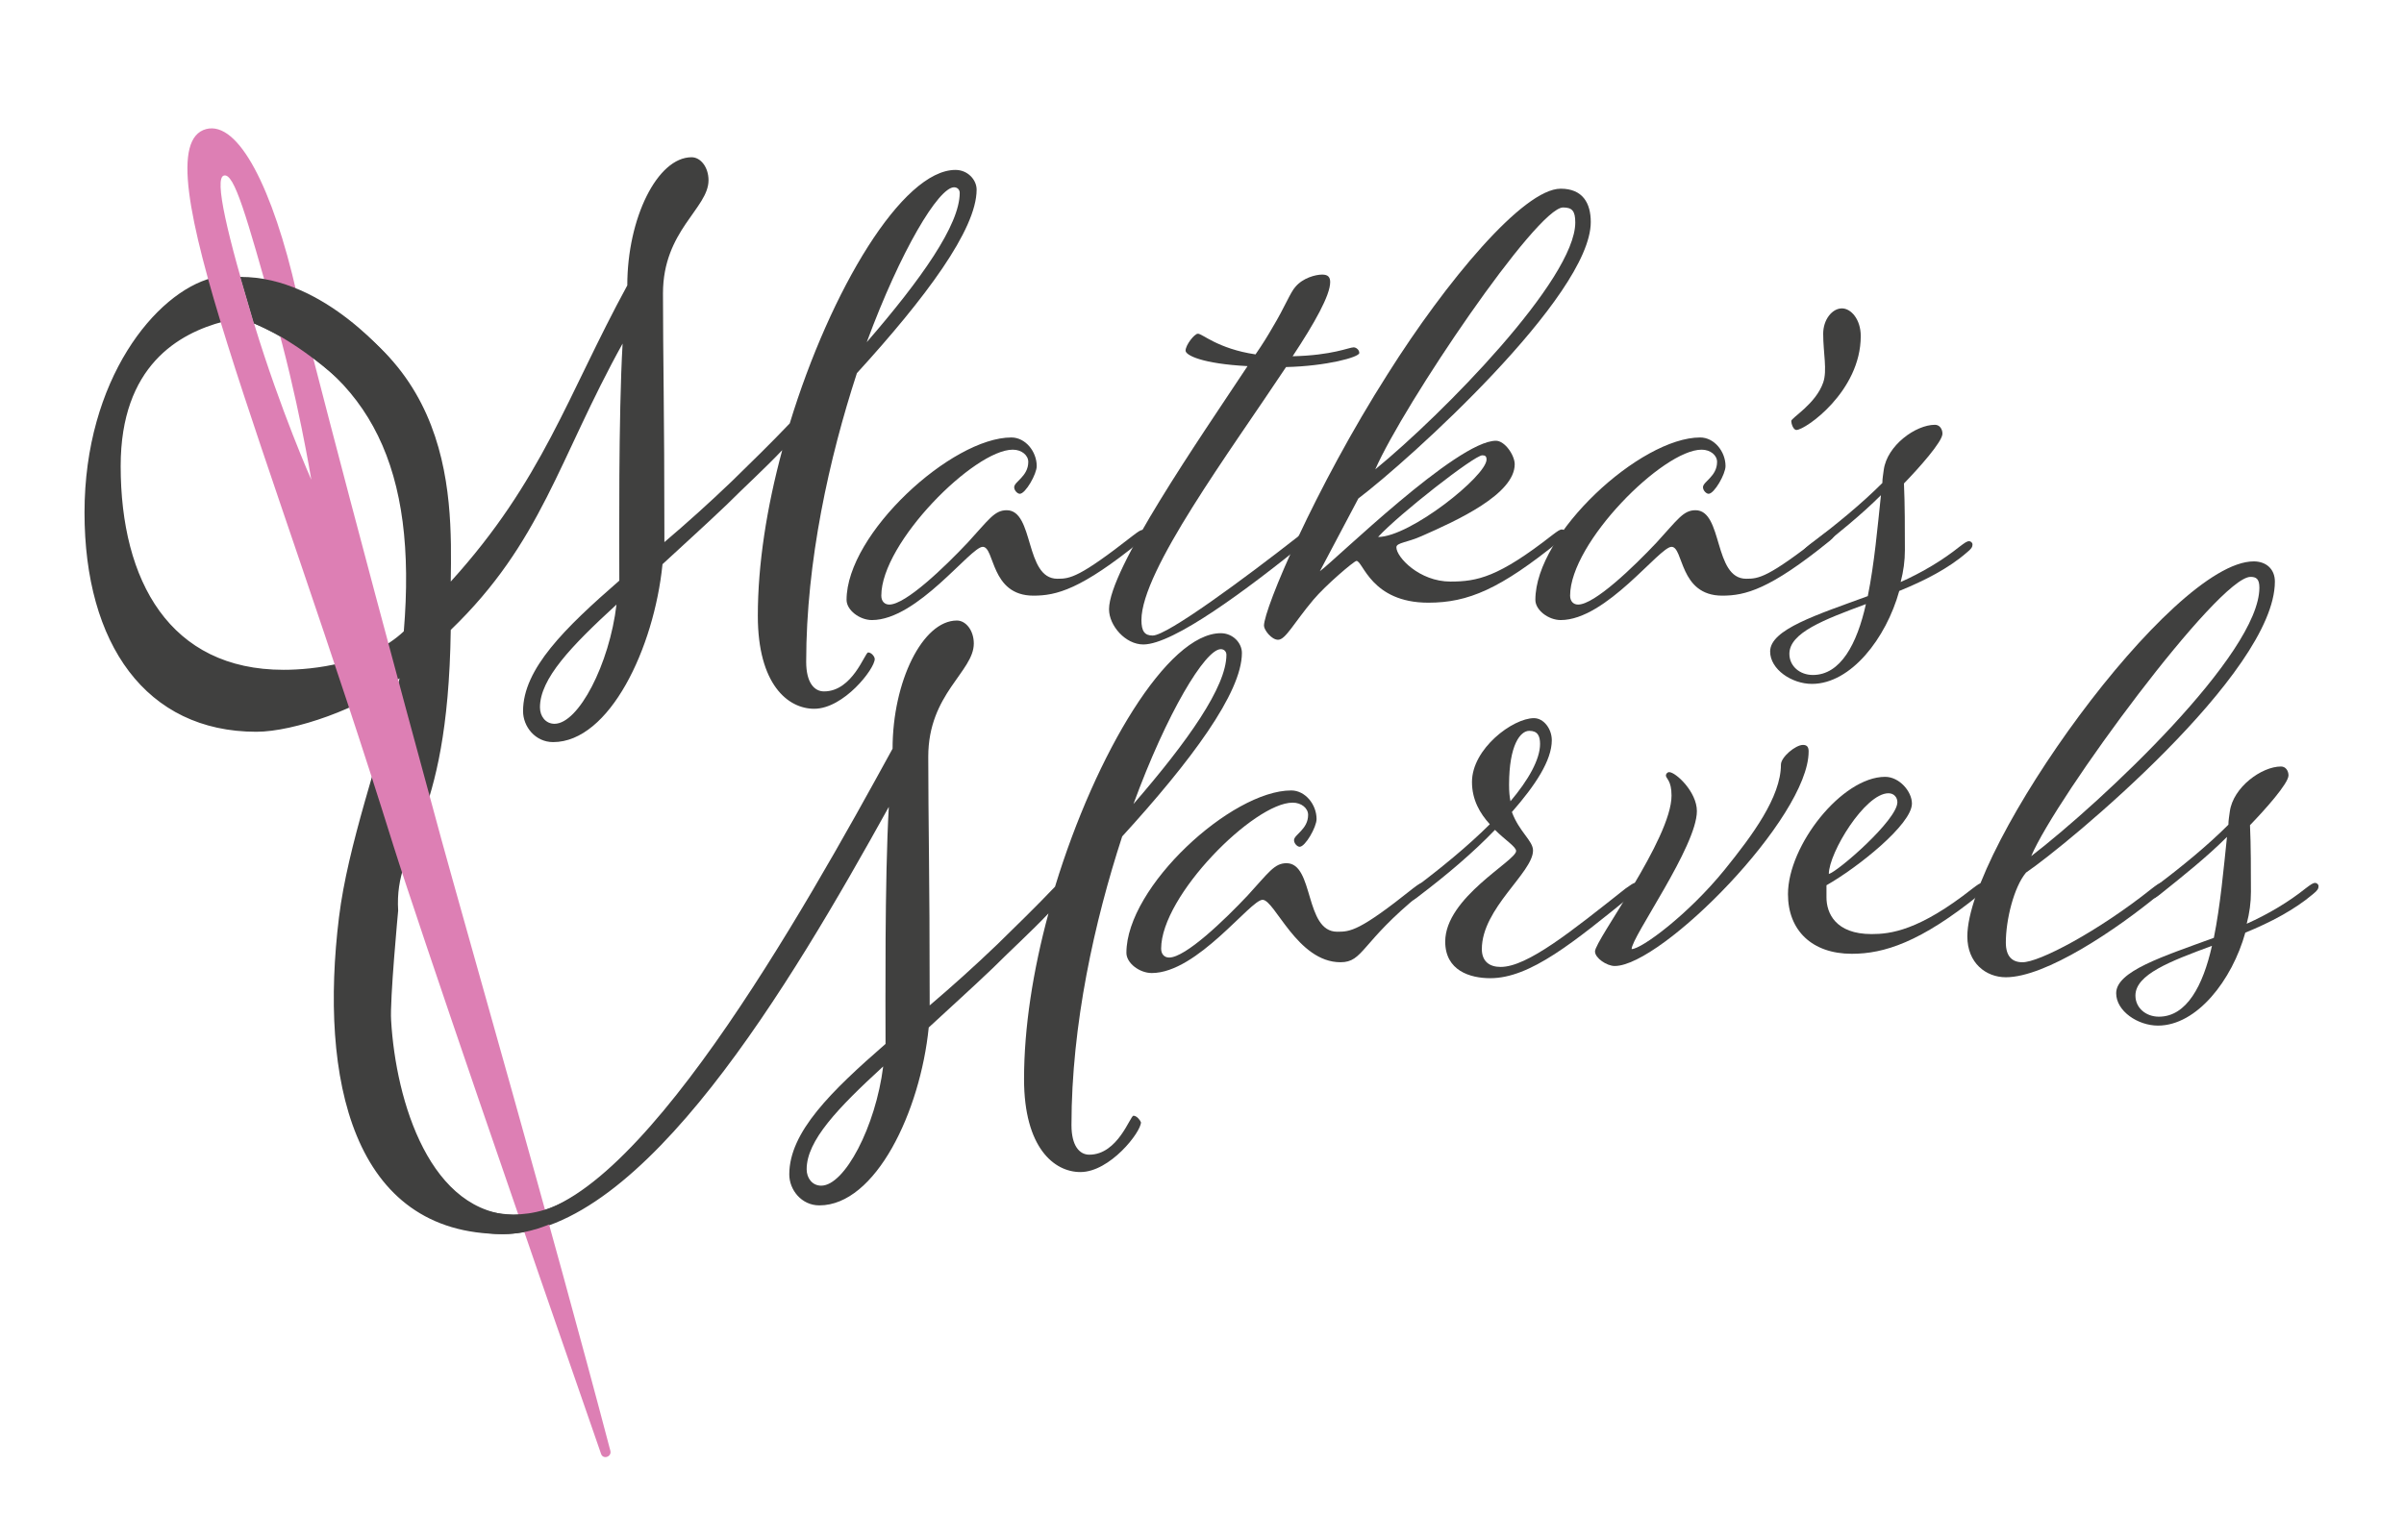 <?xml version="1.0" encoding="utf-8"?>
<!-- Generator: Adobe Illustrator 21.0.0, SVG Export Plug-In . SVG Version: 6.00 Build 0)  -->
<svg version="1.1" id="Layer_1" xmlns="http://www.w3.org/2000/svg" xmlns:xlink="http://www.w3.org/1999/xlink" x="0px" y="0px"
	 viewBox="0 0 512 328" style="enable-background:new 0 0 512 328;" xml:space="preserve">
<style type="text/css">
	.st0{fill:#40403F;}
	.st1{fill:#DD7FB4;}
</style>
<g>
	<path class="st0" d="M241.3,114.1c1.2-0.9,1.6-1.2,2.1-1.2c0.3,0,0.7,0.3,0.7,0.7c0,0.5-0.2,0.9-1.2,1.7
		c-12.7,10.3-17.9,11.6-22.8,11.6c-9.2,0-8.2-10.4-10.8-10.4s-13.9,15.6-23.6,15.6c-2.6,0-5.4-2.1-5.4-4.3
		c0-14.1,22.4-34.6,35.1-34.6c3,0,5.4,3,5.4,6.1c0,1.7-2.4,5.9-3.6,5.9c-0.5,0-1.2-0.7-1.2-1.4c0-1.2,3-2.3,3-5.4
		c0-1.4-1.4-2.6-3.3-2.6c-8.2,0-28,19.8-28,31.1c0,1.2,0.7,1.9,1.7,1.9c3.5,0,11.8-8,16.7-13.2c4.5-4.9,5.7-6.9,8.3-6.9
		c5.9,0,3.8,14.6,10.8,14.6C227.9,123.3,229.8,123.1,241.3,114.1z"/>
	<path class="st0" d="M267.4,75.5c1.6-2.3,2.8-4.3,3.6-5.7c2.6-4.3,3.8-7.5,4.9-8.7c1.6-1.9,4.3-2.6,5.7-2.6c1.2,0,1.7,0.5,1.7,1.6
		c0,2.8-3.3,8.7-8,15.8c8.5-0.2,12-1.9,13-1.9c0.5,0,1.2,0.5,1.2,1.2c0,0.9-7,2.8-15.6,3c-12,18.1-30.8,43.4-30.8,53.9
		c0,2.4,0.7,3.3,2.4,3.3c3.1,0,19.6-12.2,31.1-21.2c1.2-0.9,1.6-1.2,2.1-1.2c0.3,0,0.7,0.3,0.7,0.7c0,0.5-0.2,0.9-1.2,1.7
		c-12.7,10.3-28.3,21.9-34.7,21.9c-3.8,0-7.3-4-7.3-7.5c0-8.5,19.1-36.1,29.5-51.8c-9.6-0.5-13.2-2.3-13.2-3.3
		c0-1.2,1.9-3.6,2.6-3.6C256,71,259.3,74.3,267.4,75.5z"/>
	<path class="st0" d="M281.1,121.7c3.3-2.4,29.2-27.8,37.5-27.8c1.9,0,4,3.1,4,5c0,6.4-12.3,12-19.8,15.3c-3.1,1.4-5.4,1.4-5.4,2.4
		c0,2.1,4.9,7.3,11.5,7.3c5.7,0,10.2-0.9,21.7-9.9c1.2-0.9,1.6-1.2,2.1-1.2c0.3,0,0.7,0.3,0.7,0.7c0,0.5-0.2,0.9-1.2,1.7
		c-12.7,10.3-19.5,13.2-28,13.2c-12.2,0-13.9-8.9-15.3-8.9c-0.5,0-6.6,5.2-9.2,8.3c-4.2,5-5.9,8.5-7.5,8.5c-1.4,0-3-2.1-3-3
		c0-3.6,10.8-29.2,26.4-53.7c12.3-19.5,28.8-39.4,36.8-39.4c4.7,0,6.4,3.1,6.4,7.1c0,15.8-38.9,50.9-49.5,58.9L281.1,121.7z
		 M332.9,44.2c-5.6,0-33.9,41.9-40,55.8c14.4-11.8,42.6-40.5,42.6-52.6C335.5,44.9,334.8,44.2,332.9,44.2z M316.6,97.9
		c0-0.7-0.3-0.9-0.9-0.9c-1.7,0-17.7,12.5-22.2,17.4C300.3,114.4,316.6,101.4,316.6,97.9z"/>
	<path class="st0" d="M388,114.1c1.2-0.9,1.6-1.2,2.1-1.2c0.3,0,0.7,0.3,0.7,0.7c0,0.5-0.2,0.9-1.2,1.7
		c-12.7,10.3-17.9,11.6-22.8,11.6c-9.2,0-8.2-10.4-10.8-10.4c-2.6,0-13.9,15.6-23.6,15.6c-2.6,0-5.4-2.1-5.4-4.3
		c0-14.1,22.4-34.6,35.1-34.6c3,0,5.4,3,5.4,6.1c0,1.7-2.4,5.9-3.6,5.9c-0.5,0-1.2-0.7-1.2-1.4c0-1.2,3-2.3,3-5.4
		c0-1.4-1.4-2.6-3.3-2.6c-8.2,0-28,19.8-28,31.1c0,1.2,0.7,1.9,1.7,1.9c3.5,0,11.8-8,16.7-13.2c4.5-4.9,5.7-6.9,8.3-6.9
		c5.9,0,3.8,14.6,10.8,14.6C374.6,123.3,376.5,123.1,388,114.1z"/>
	<path class="st0" d="M381.5,89.7c0-0.7,5.2-3.6,6.8-8.2c0.9-2.6,0-6.3,0-10.4c0-3,1.9-5.4,4-5.4c1.9,0,4,2.3,4,5.9
		c0,11.8-11.8,20-13.7,20C381.9,91.6,381.5,90.2,381.5,89.7z"/>
	<path class="st0" d="M404.5,125.9c-2.8,10.1-10.3,19.8-18.6,19.8c-4.3,0-8.9-3.1-8.9-6.9c0-4.7,9.9-7.8,20.8-11.8
		c1.4-6.9,2.1-14.9,2.8-21.5c-4.2,4.2-9.2,8.2-14.2,12.2c-0.9,0.7-1.2,0.9-1.6,0.9c-0.5,0-0.9-0.3-0.9-0.9c0-0.3,0.3-0.7,1.4-1.6
		c5.6-4.2,11.1-8.7,15.6-13.2c0-1,0.2-1.9,0.3-2.8c0.7-5.2,6.8-9.6,10.9-9.6c1,0,1.6,0.9,1.6,1.9c0,1.7-5,7.3-8.2,10.6
		c0.2,4.2,0.2,9.9,0.2,14.2c0,2.3-0.3,4.5-0.9,6.8c4.7-2.1,9-4.7,12.5-7.5c1.2-0.9,1.6-1.2,2.1-1.2c0.3,0,0.7,0.3,0.7,0.7
		c0,0.5-0.2,0.9-1.2,1.7C415,121.1,409.9,123.7,404.5,125.9z M386.1,143.8c5.9,0,9.4-6.6,11.3-15.1c-8.9,3.3-16.3,6.1-16.3,10.6
		C381.1,141.9,383.3,143.8,386.1,143.8z"/>
	<path class="st0" d="M300.9,189.3c1.2-0.9,1.6-1.2,2.1-1.2c0.3,0,0.7,0.3,0.7,0.7c0,0.5-0.2,0.9-1.2,1.7
		c-12.7,10.3-12.1,14.5-17,14.5c-9.2,0-14-13.3-16.6-13.3s-13.9,15.6-23.6,15.6c-2.6,0-5.4-2.1-5.4-4.3c0-14.1,22.4-34.6,35.1-34.6
		c3,0,5.4,3,5.4,6.1c0,1.7-2.4,5.9-3.6,5.9c-0.5,0-1.2-0.7-1.2-1.4c0-1.2,3-2.3,3-5.4c0-1.4-1.4-2.6-3.3-2.6c-8.2,0-28,19.8-28,31.1
		c0,1.2,0.7,1.9,1.7,1.9c3.5,0,11.8-8,16.7-13.2c4.5-4.9,5.7-6.9,8.3-6.9c5.9,0,3.8,14.6,10.8,14.6
		C287.6,198.5,289.5,198.4,300.9,189.3z"/>
	<path class="st0" d="M348.3,188.1c0.3,0,0.7,0.3,0.7,0.7c0,0.5-0.2,0.9-1.2,1.7c-12.7,10.3-21.9,17.9-30.4,17.9
		c-4.3,0-9.6-1.6-9.6-7.8c0-9.4,15.1-17.2,15.1-19.3c0-0.9-2.3-2.3-4.5-4.5c-4.7,4.9-10.4,9.7-16.2,14.1c-0.9,0.7-1.2,0.9-1.6,0.9
		c-0.5,0-0.9-0.3-0.9-0.9c0-0.3,0.3-0.7,1.4-1.6c5.6-4.2,11.5-9,16.2-13.7c-2.1-2.3-3.8-5.2-3.8-9c0-7.1,8.7-13.6,13.2-13.6
		c2.1,0,3.8,2.3,3.8,4.7c0,4.3-3.5,9.6-8.5,15.3c1.6,4.3,4.5,6.1,4.5,8.2c0,4.7-10.9,12.3-10.9,21c0,2.6,1.6,3.8,4,3.8
		c5.7,0,15.1-7.6,26.6-16.7C347.4,188.5,347.8,188.1,348.3,188.1z M321.7,170.7c3.8-4.5,6.3-8.9,6.3-12.2c0-1.7-0.5-2.8-2.3-2.8
		c-1.9,0-4.3,3-4.3,11.5C321.4,168.7,321.5,169.7,321.7,170.7z"/>
	<path class="st0" d="M367.3,185.3c5.9-7.3,12-15.5,12-22.4c0-1.6,3.1-4.2,4.7-4.2c0.9,0,1.2,0.5,1.2,1.4
		c0,14.1-31.3,45.7-41.3,45.7c-1.7,0-4.2-1.7-4.2-3.1c0-2.4,16.3-24,16.3-33.2c0-3.3-1.2-3.6-1.2-4.3c0-0.3,0.3-0.7,0.7-0.7
		c1.4,0,5.9,4.2,5.9,8.3c0,7.5-13.9,26.8-13.9,29.4C349.6,202.2,359.5,194.9,367.3,185.3z"/>
	<path class="st0" d="M389,188.6v2.6c0,3.3,1.9,7.8,9.6,7.8c4,0,10.1-0.7,21.5-9.7c1.2-0.9,1.6-1.2,2.1-1.2c0.3,0,0.7,0.3,0.7,0.7
		c0,0.5-0.2,0.9-1.2,1.7c-12.7,10.3-20.5,12.7-27.3,12.7c-8.5,0-13.6-5-13.6-12.7c0-10.4,11.5-25,20.7-25c3,0,5.7,3.1,5.7,5.7
		C407.2,175.6,395.7,184.8,389,188.6z M404.1,170.9c0-1-0.7-1.9-1.9-1.9c-5,0-12.7,12.7-12.7,17.2
		C391.4,185.7,404.1,174.7,404.1,170.9z"/>
	<path class="st0" d="M458.3,189.3c1.2-0.9,1.6-1.2,2.1-1.2c0.3,0,0.7,0.3,0.7,0.7c0,0.5-0.2,0.9-1.2,1.7
		c-9.2,7.6-24.2,17.7-32.7,17.7c-4.2,0-8.2-3-8.2-8.7c0-19.1,43.4-79.9,61-79.9c2.6,0,4.5,1.6,4.5,4.3c0,19.5-44.3,56.1-53,62
		c-2.6,3.1-4.3,10.1-4.3,14.9c0,3,1.4,4.2,3.5,4.2C434.2,205.1,446.9,198.4,458.3,189.3z M432.6,182.4
		c15.3-11.8,48.6-43.1,48.6-57.2c0-1.9-0.7-2.3-1.9-2.3C472.4,123,438,169.7,432.6,182.4z"/>
	<path class="st0" d="M478.2,198.7c-2.8,10.1-10.3,19.8-18.6,19.8c-4.3,0-8.9-3.1-8.9-6.9c0-4.7,9.9-7.8,20.8-11.8
		c1.4-6.9,2.1-14.9,2.8-21.5c-4.2,4.2-9.2,8.2-14.2,12.2c-0.9,0.7-1.2,0.9-1.6,0.9c-0.5,0-0.9-0.3-0.9-0.9c0-0.3,0.3-0.7,1.4-1.6
		c5.6-4.2,11.1-8.7,15.6-13.2c0-1,0.2-1.9,0.3-2.8c0.7-5.2,6.8-9.6,10.9-9.6c1,0,1.6,0.9,1.6,1.9c0,1.7-5,7.3-8.2,10.6
		c0.2,4.2,0.2,9.9,0.2,14.2c0,2.3-0.3,4.5-0.9,6.8c4.7-2.1,9-4.7,12.5-7.5c1.2-0.9,1.6-1.2,2.1-1.2c0.3,0,0.7,0.3,0.7,0.7
		c0,0.5-0.2,0.9-1.2,1.7C488.7,193.8,483.6,196.5,478.2,198.7z M459.8,216.6c5.9,0,9.4-6.6,11.3-15.1c-8.9,3.3-16.3,6.1-16.3,10.6
		C454.8,214.7,457,216.6,459.8,216.6z"/>
</g>
<path class="st0" d="M241.4,237.7c-0.7,0-3.3,8.3-9.4,8.3c-2.1,0-3.8-1.9-3.8-6.3c0-21.4,4.9-43.4,10.8-61.5
	c14.6-16,25.5-30.6,25.5-39.1c0-2.1-1.9-4.2-4.5-4.2c-11.3,0-26.6,25.5-35.3,54c-4,4.2-8.2,8.3-12.3,12.3c-4.9,4.7-9.7,9-14.4,13
	v-1.7c0-25.9-0.3-37.9-0.3-51.3s9.7-18.1,9.7-24.1c0-2.8-1.7-4.9-3.6-4.9c-7.3,0-13.7,13-13.7,27.3c-19.1,34.9-55.2,99.4-79.9,99.4
	c-18.6,0-25.9-24.3-26.9-41.5c-0.3-4.3,1.5-23.4,1.5-23.4c-0.9-15,10.6-16.9,11.2-59.8c19.4-18.7,22.9-36.3,36.6-61
	c-0.9,15.6-0.7,42.7-0.7,50v0.5c-11.6,10.1-20.5,18.8-20.5,27.8c0,3.3,2.6,6.6,6.4,6.6c12,0,21.5-20,23.3-37.9
	c4.3-4,9-8.2,13.7-12.7c3.8-3.8,8-7.6,11.8-11.6c-3.3,12.2-5.2,24.3-5.2,35.3c0,14.6,6.4,19.8,12,19.8c6.3,0,12.9-8.5,12.9-10.6
	c0-0.5-0.7-1.4-1.4-1.4s-3.3,8.3-9.4,8.3c-2.1,0-3.8-1.9-3.8-6.3c0-21.4,4.9-43.4,10.8-61.5c14.6-16,25.5-30.6,25.5-39.1
	c0-2.1-1.9-4.2-4.5-4.2c-11.3,0-26.6,25.5-35.3,54c-4,4.2-8.2,8.3-12.3,12.3c-4.9,4.7-9.7,9-14.4,13v-1.7c0-25.9-0.3-37.9-0.3-51.3
	s9.7-18.1,9.7-24.1c0-2.8-1.7-4.9-3.6-4.9c-7.3,0-13.7,13-13.7,27.3c-12.8,23.5-18,41.5-37.6,63.1c0.3-19.5,0.9-53.8-44.8-64.9
	l2.9,9.9C79.1,80,88.9,99.8,86,134.5c-7.3,6.9-19.3,8.2-25.6,8.2c-24.2,0-34.7-18.9-34.7-43.4c0-21.4,12.4-28.3,21.9-30.8l-2.4-9.3
	c-12,3.1-27.2,21.6-27.2,50c0,28,13.1,46.7,36.6,46.7c8,0,22.4-5,30.5-11.4c-4.5,17.8-11,35.5-12.9,50.9
	c-4.2,34.2,2.7,67.6,34.9,67.5c29.9-0.1,61.3-53.3,82.2-91c-0.9,15.6-0.7,42.7-0.7,50v0.5c-11.6,10.1-20.5,18.8-20.5,27.8
	c0,3.3,2.6,6.6,6.4,6.6c12,0,21.5-20,23.3-37.9c4.3-4,9-8.2,13.7-12.7c3.8-3.8,8-7.6,11.8-11.6c-3.3,12.2-5.2,24.3-5.2,35.3
	c0,14.6,6.4,19.8,12,19.8c6.3,0,12.9-8.5,12.9-10.6C242.8,238.6,242.1,237.7,241.4,237.7z M260,138.3c0.7,0,1.2,0.5,1.2,1.2
	c0,6.8-8.2,18.4-19.8,31.8C248.5,151.9,256.7,138.3,260,138.3z M118.1,154.2c-1.9,0-3.1-1.6-3.1-3.5c0-6.1,6.6-13,16.3-21.9
	C129.8,141.5,123.2,154.2,118.1,154.2z M203.2,39.9c0.7,0,1.2,0.5,1.2,1.2c0,6.8-8.2,18.4-19.8,31.8
	C191.8,53.4,199.9,39.9,203.2,39.9z M174.9,252.6c-1.9,0-3.1-1.6-3.1-3.5c0-6.1,6.6-13,16.3-21.9C186.5,240,179.9,252.6,174.9,252.6
	z"/>
<path class="st1" d="M63.2,62.5c-5.1-22.4-12.4-36.8-19.3-35c-14.5,3.9,13.3,67.3,39.9,152.7c5.6,17.8,28,82.9,44.2,129.5
	c0.4,1.3,2.3,0.7,2-0.6c-12.6-47.9-31.1-112.4-36-130.3C72,98.1,63.2,62.5,63.2,62.5z M66.3,102.2c0,0-6.5-14.6-12.2-33.3
	c-5.6-18.6-8.6-31-6.4-31.5c2.2-0.6,4.8,8.7,10.6,29.3C63.4,84.3,66.3,102.2,66.3,102.2z"/>
<path class="st0" d="M102.1,257.4c0,0,9.1,4.2,19.7-2.3l1.7,2c0,0-9,7.5-20.4,5.5L102.1,257.4z"/>
<path class="st0" d="M75.1,83.6l8.6-6.4c0,0-14.4-18.3-32.5-18.2l2.9,9.9C54.1,68.9,63.4,72.2,75.1,83.6z"/>
</svg>
